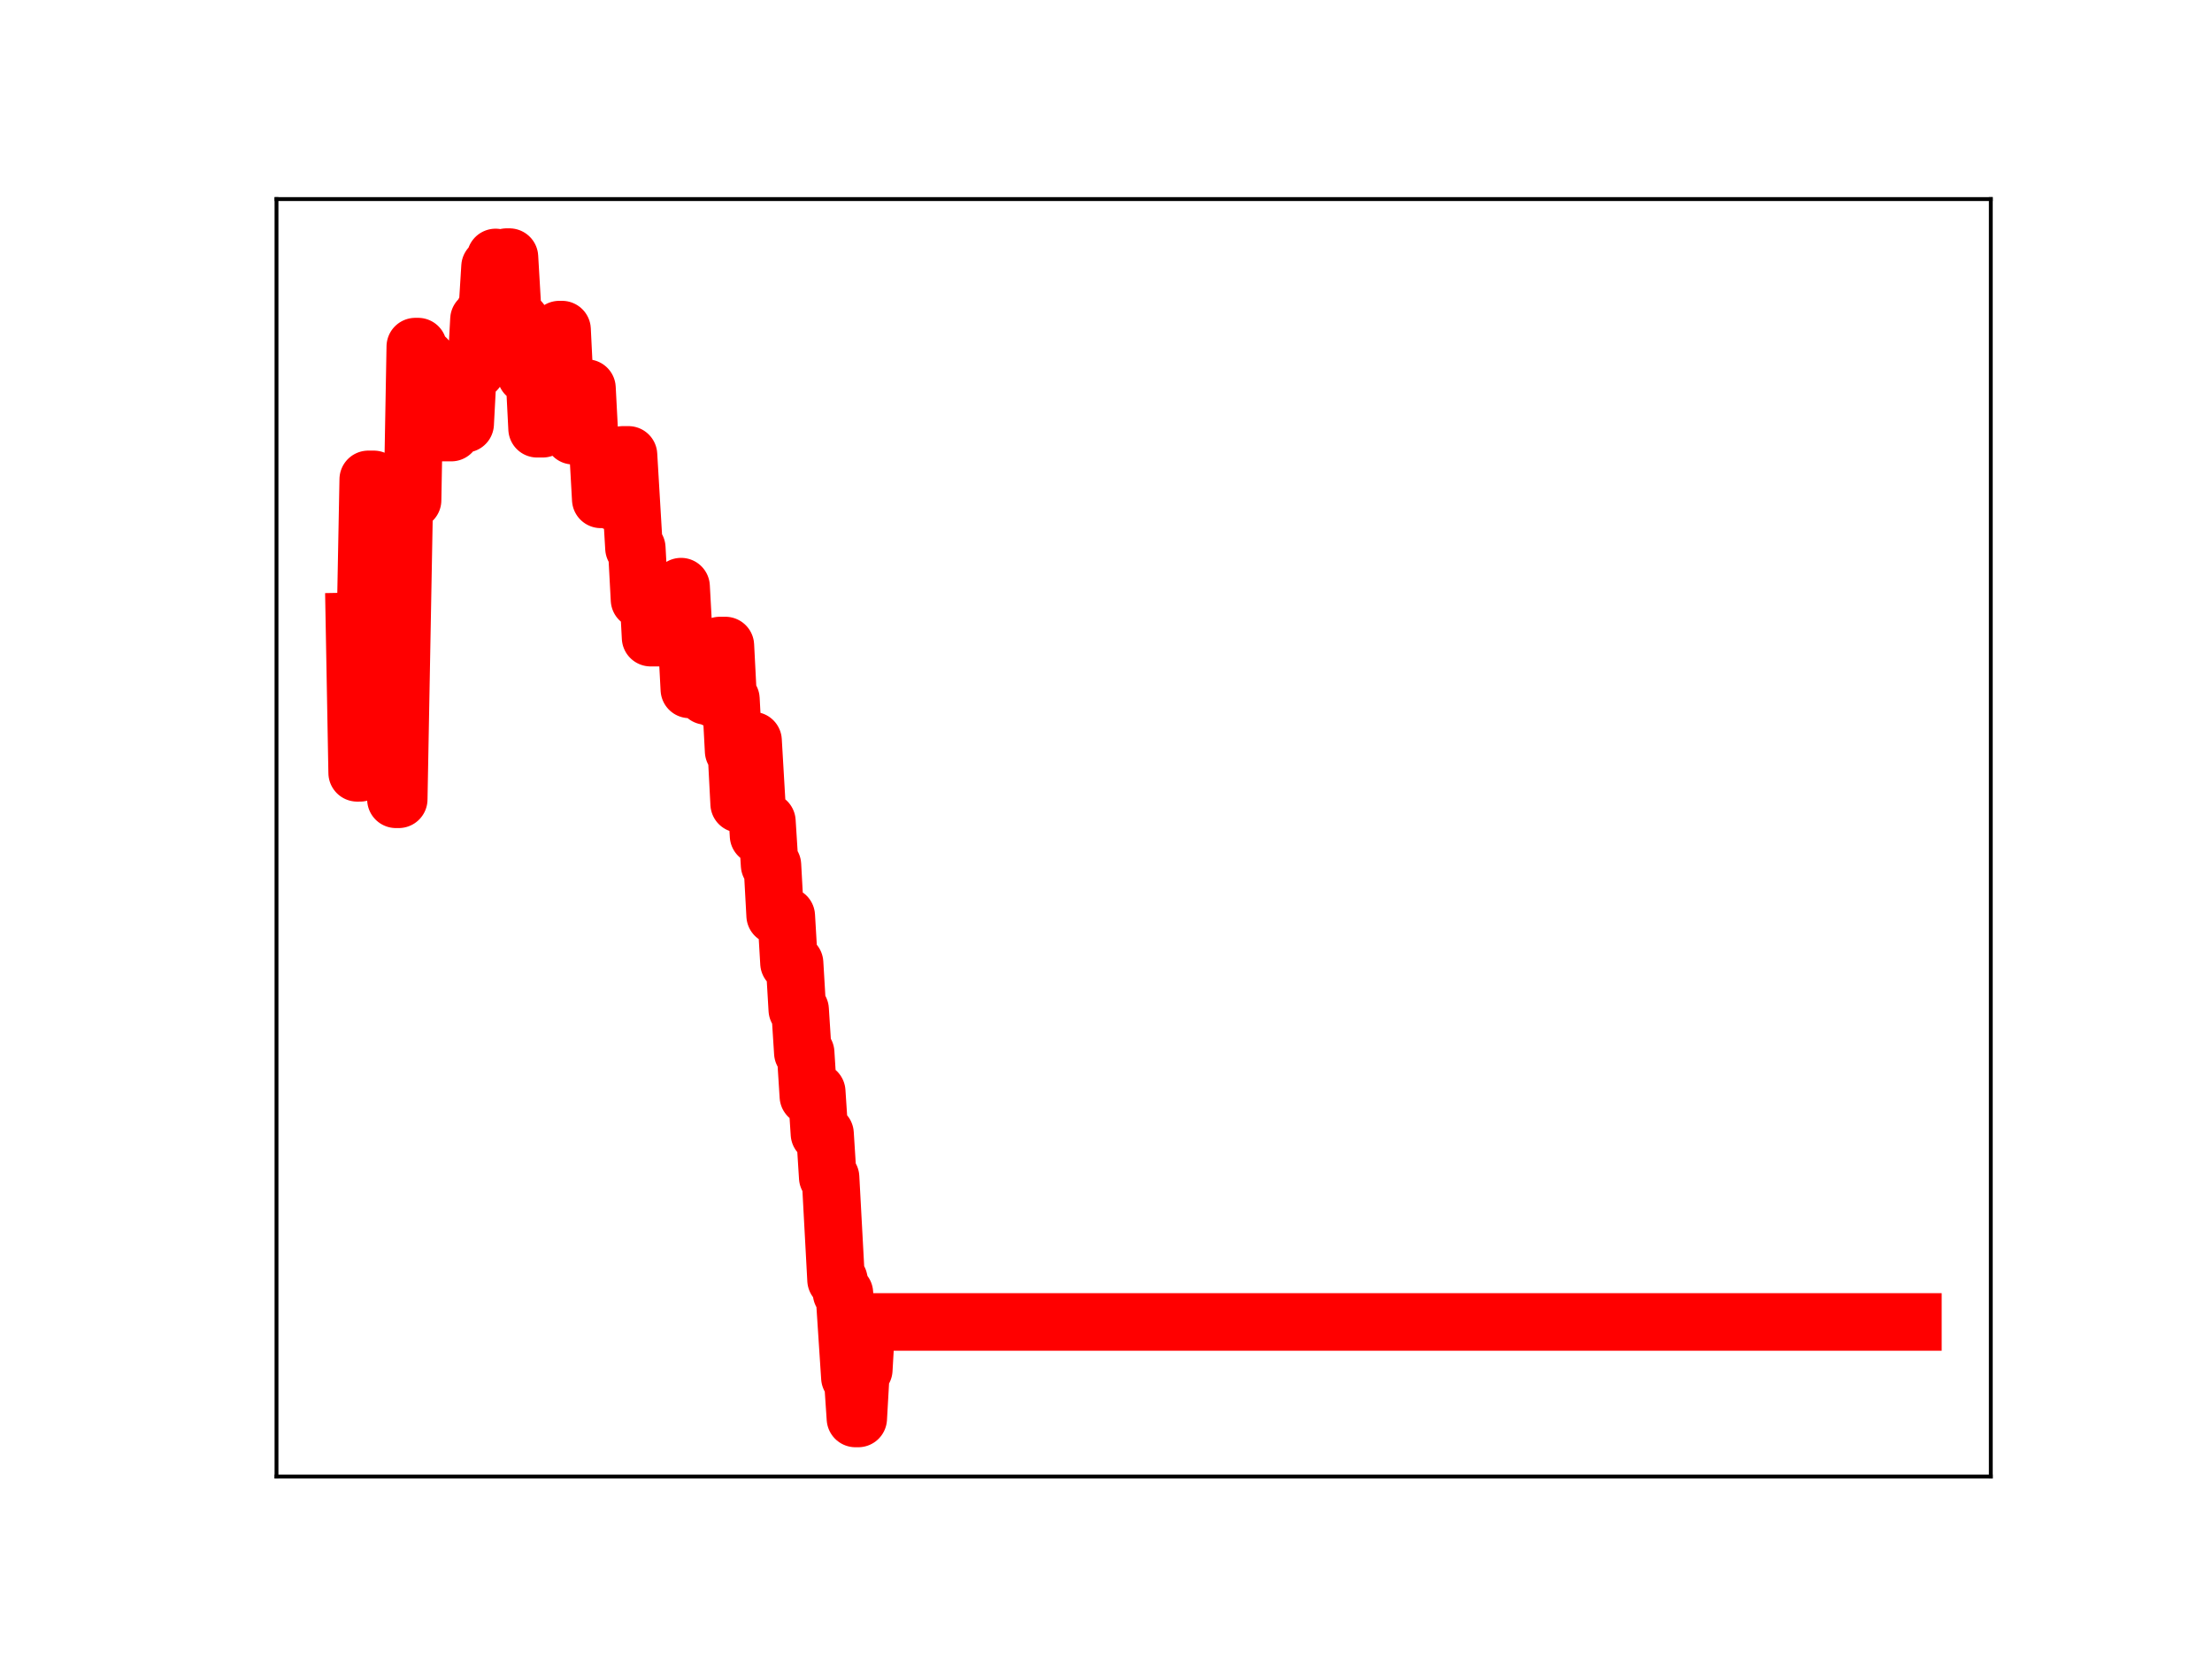 <?xml version="1.0" encoding="utf-8" standalone="no"?>
<!DOCTYPE svg PUBLIC "-//W3C//DTD SVG 1.1//EN"
  "http://www.w3.org/Graphics/SVG/1.1/DTD/svg11.dtd">
<!-- Created with matplotlib (https://matplotlib.org/) -->
<svg height="345.6pt" version="1.1" viewBox="0 0 460.8 345.6" width="460.8pt" xmlns="http://www.w3.org/2000/svg" xmlns:xlink="http://www.w3.org/1999/xlink">
 <defs>
  <style type="text/css">
*{stroke-linecap:butt;stroke-linejoin:round;}
  </style>
 </defs>
 <g id="figure_1">
  <g id="patch_1">
   <path d="M 0 345.6 
L 460.8 345.6 
L 460.8 0 
L 0 0 
z
" style="fill:#ffffff;"/>
  </g>
  <g id="axes_1">
   <g id="patch_2">
    <path d="M 57.6 307.584 
L 414.72 307.584 
L 414.72 41.472 
L 57.6 41.472 
z
" style="fill:#ffffff;"/>
   </g>
   <g id="line2d_1">
    <path clip-path="url(#pca33922942)" d="M 73.833 129.444 
L 74.409 160.991 
L 74.986 160.991 
L 75.563 130.096 
L 76.139 130.096 
L 76.716 99.868 
L 77.869 99.868 
L 78.446 130.761 
L 79.023 130.761 
L 79.599 101.1 
L 80.753 101.1 
L 81.329 134.448 
L 81.906 134.448 
L 82.482 166.502 
L 83.059 166.502 
L 84.212 104.191 
L 85.942 104.191 
L 86.519 72.21 
L 87.096 72.21 
L 87.672 74.672 
L 88.826 74.672 
L 89.402 77.195 
L 89.979 77.195 
L 90.556 88.171 
L 91.132 88.171 
L 91.709 78.403 
L 92.286 90.108 
L 94.016 90.108 
L 94.592 87.949 
L 95.169 87.949 
L 95.745 88.281 
L 96.899 88.281 
L 97.475 77.374 
L 98.629 77.374 
L 99.205 77.16 
L 99.782 66.543 
L 100.359 66.543 
L 100.935 64.864 
L 101.512 64.864 
L 102.089 55.567 
L 102.665 55.567 
L 103.242 53.638 
L 103.819 55.352 
L 104.972 55.352 
L 105.549 53.568 
L 106.125 53.568 
L 106.702 63.462 
L 107.278 66.901 
L 108.432 66.901 
L 109.008 76.504 
L 109.585 78.056 
L 111.315 78.056 
L 111.892 89.312 
L 113.045 89.312 
L 113.622 88.848 
L 114.198 88.848 
L 114.775 79.07 
L 115.928 79.106 
L 116.505 68.668 
L 117.082 68.668 
L 117.658 80.366 
L 118.812 80.366 
L 119.388 90.761 
L 119.965 80.859 
L 122.271 80.859 
L 122.848 91.883 
L 123.425 91.883 
L 124.001 93.721 
L 124.578 93.721 
L 125.155 104.02 
L 126.308 104.02 
L 126.885 94.704 
L 127.461 94.704 
L 128.038 104.603 
L 129.191 104.603 
L 129.768 94.767 
L 130.921 94.767 
L 132.074 114.175 
L 132.651 114.175 
L 133.228 124.921 
L 133.804 124.921 
L 134.381 122.081 
L 134.958 122.081 
L 135.534 132.829 
L 141.301 132.829 
L 141.878 122.212 
L 142.454 132.717 
L 143.031 132.717 
L 143.608 143.607 
L 145.337 143.607 
L 145.914 143.223 
L 146.491 143.223 
L 147.067 144.975 
L 147.644 144.975 
L 148.221 135.985 
L 148.797 145.558 
L 149.374 145.558 
L 149.951 134.48 
L 151.104 134.48 
L 151.681 145.641 
L 152.257 145.641 
L 152.834 156.46 
L 153.411 156.46 
L 153.987 167.449 
L 154.564 167.449 
L 155.141 165.199 
L 155.717 165.199 
L 156.294 154.293 
L 156.87 154.293 
L 158.024 174.062 
L 159.177 174.062 
L 159.754 171.13 
L 160.33 180.21 
L 160.907 180.21 
L 161.484 190.706 
L 162.637 190.706 
L 163.214 190.832 
L 163.79 190.832 
L 164.367 200.622 
L 165.52 200.622 
L 166.097 210.337 
L 166.674 210.337 
L 167.25 219.299 
L 167.827 219.299 
L 168.404 228.364 
L 168.98 227.421 
L 170.133 227.421 
L 170.71 236.179 
L 171.863 236.179 
L 172.44 245.268 
L 173.017 245.268 
L 174.17 266.623 
L 174.747 266.623 
L 175.323 269.387 
L 175.9 269.387 
L 177.053 286.968 
L 177.63 286.968 
L 178.207 295.488 
L 178.783 295.488 
L 179.36 285.335 
L 179.937 285.335 
L 180.513 275.388 
L 398.487 275.388 
L 398.487 275.388 
" style="fill:none;stroke:#ff0000;stroke-linecap:square;stroke-width:12;"/>
    <defs>
     <path d="M 0 3 
C 0.796 3 1.559 2.684 2.121 2.121 
C 2.684 1.559 3 0.796 3 0 
C 3 -0.796 2.684 -1.559 2.121 -2.121 
C 1.559 -2.684 0.796 -3 0 -3 
C -0.796 -3 -1.559 -2.684 -2.121 -2.121 
C -2.684 -1.559 -3 -0.796 -3 0 
C -3 0.796 -2.684 1.559 -2.121 2.121 
C -1.559 2.684 -0.796 3 0 3 
z
" id="mb15d6c246b" style="stroke:#ff0000;"/>
    </defs>
    <g clip-path="url(#pca33922942)">
     <use style="fill:#ff0000;stroke:#ff0000;" x="73.833" xlink:href="#mb15d6c246b" y="129.444"/>
     <use style="fill:#ff0000;stroke:#ff0000;" x="74.409" xlink:href="#mb15d6c246b" y="160.991"/>
     <use style="fill:#ff0000;stroke:#ff0000;" x="74.986" xlink:href="#mb15d6c246b" y="160.991"/>
     <use style="fill:#ff0000;stroke:#ff0000;" x="75.563" xlink:href="#mb15d6c246b" y="130.096"/>
     <use style="fill:#ff0000;stroke:#ff0000;" x="76.139" xlink:href="#mb15d6c246b" y="130.096"/>
     <use style="fill:#ff0000;stroke:#ff0000;" x="76.716" xlink:href="#mb15d6c246b" y="99.868"/>
     <use style="fill:#ff0000;stroke:#ff0000;" x="77.293" xlink:href="#mb15d6c246b" y="99.868"/>
     <use style="fill:#ff0000;stroke:#ff0000;" x="77.869" xlink:href="#mb15d6c246b" y="99.868"/>
     <use style="fill:#ff0000;stroke:#ff0000;" x="78.446" xlink:href="#mb15d6c246b" y="130.761"/>
     <use style="fill:#ff0000;stroke:#ff0000;" x="79.023" xlink:href="#mb15d6c246b" y="130.761"/>
     <use style="fill:#ff0000;stroke:#ff0000;" x="79.599" xlink:href="#mb15d6c246b" y="101.1"/>
     <use style="fill:#ff0000;stroke:#ff0000;" x="80.176" xlink:href="#mb15d6c246b" y="101.1"/>
     <use style="fill:#ff0000;stroke:#ff0000;" x="80.753" xlink:href="#mb15d6c246b" y="101.1"/>
     <use style="fill:#ff0000;stroke:#ff0000;" x="81.329" xlink:href="#mb15d6c246b" y="134.448"/>
     <use style="fill:#ff0000;stroke:#ff0000;" x="81.906" xlink:href="#mb15d6c246b" y="134.448"/>
     <use style="fill:#ff0000;stroke:#ff0000;" x="82.482" xlink:href="#mb15d6c246b" y="166.502"/>
     <use style="fill:#ff0000;stroke:#ff0000;" x="83.059" xlink:href="#mb15d6c246b" y="166.502"/>
     <use style="fill:#ff0000;stroke:#ff0000;" x="83.636" xlink:href="#mb15d6c246b" y="136.295"/>
     <use style="fill:#ff0000;stroke:#ff0000;" x="84.212" xlink:href="#mb15d6c246b" y="104.191"/>
     <use style="fill:#ff0000;stroke:#ff0000;" x="84.789" xlink:href="#mb15d6c246b" y="104.191"/>
     <use style="fill:#ff0000;stroke:#ff0000;" x="85.366" xlink:href="#mb15d6c246b" y="104.191"/>
     <use style="fill:#ff0000;stroke:#ff0000;" x="85.942" xlink:href="#mb15d6c246b" y="104.191"/>
     <use style="fill:#ff0000;stroke:#ff0000;" x="86.519" xlink:href="#mb15d6c246b" y="72.21"/>
     <use style="fill:#ff0000;stroke:#ff0000;" x="87.096" xlink:href="#mb15d6c246b" y="72.21"/>
     <use style="fill:#ff0000;stroke:#ff0000;" x="87.672" xlink:href="#mb15d6c246b" y="74.672"/>
     <use style="fill:#ff0000;stroke:#ff0000;" x="88.249" xlink:href="#mb15d6c246b" y="74.672"/>
     <use style="fill:#ff0000;stroke:#ff0000;" x="88.826" xlink:href="#mb15d6c246b" y="74.672"/>
     <use style="fill:#ff0000;stroke:#ff0000;" x="89.402" xlink:href="#mb15d6c246b" y="77.195"/>
     <use style="fill:#ff0000;stroke:#ff0000;" x="89.979" xlink:href="#mb15d6c246b" y="77.195"/>
     <use style="fill:#ff0000;stroke:#ff0000;" x="90.556" xlink:href="#mb15d6c246b" y="88.171"/>
     <use style="fill:#ff0000;stroke:#ff0000;" x="91.132" xlink:href="#mb15d6c246b" y="88.171"/>
     <use style="fill:#ff0000;stroke:#ff0000;" x="91.709" xlink:href="#mb15d6c246b" y="78.403"/>
     <use style="fill:#ff0000;stroke:#ff0000;" x="92.286" xlink:href="#mb15d6c246b" y="90.108"/>
     <use style="fill:#ff0000;stroke:#ff0000;" x="92.862" xlink:href="#mb15d6c246b" y="90.108"/>
     <use style="fill:#ff0000;stroke:#ff0000;" x="93.439" xlink:href="#mb15d6c246b" y="90.108"/>
     <use style="fill:#ff0000;stroke:#ff0000;" x="94.016" xlink:href="#mb15d6c246b" y="90.108"/>
     <use style="fill:#ff0000;stroke:#ff0000;" x="94.592" xlink:href="#mb15d6c246b" y="87.949"/>
     <use style="fill:#ff0000;stroke:#ff0000;" x="95.169" xlink:href="#mb15d6c246b" y="87.949"/>
     <use style="fill:#ff0000;stroke:#ff0000;" x="95.745" xlink:href="#mb15d6c246b" y="88.281"/>
     <use style="fill:#ff0000;stroke:#ff0000;" x="96.322" xlink:href="#mb15d6c246b" y="88.281"/>
     <use style="fill:#ff0000;stroke:#ff0000;" x="96.899" xlink:href="#mb15d6c246b" y="88.281"/>
     <use style="fill:#ff0000;stroke:#ff0000;" x="97.475" xlink:href="#mb15d6c246b" y="77.374"/>
     <use style="fill:#ff0000;stroke:#ff0000;" x="98.052" xlink:href="#mb15d6c246b" y="77.374"/>
     <use style="fill:#ff0000;stroke:#ff0000;" x="98.629" xlink:href="#mb15d6c246b" y="77.374"/>
     <use style="fill:#ff0000;stroke:#ff0000;" x="99.205" xlink:href="#mb15d6c246b" y="77.16"/>
     <use style="fill:#ff0000;stroke:#ff0000;" x="99.782" xlink:href="#mb15d6c246b" y="66.543"/>
     <use style="fill:#ff0000;stroke:#ff0000;" x="100.359" xlink:href="#mb15d6c246b" y="66.543"/>
     <use style="fill:#ff0000;stroke:#ff0000;" x="100.935" xlink:href="#mb15d6c246b" y="64.864"/>
     <use style="fill:#ff0000;stroke:#ff0000;" x="101.512" xlink:href="#mb15d6c246b" y="64.864"/>
     <use style="fill:#ff0000;stroke:#ff0000;" x="102.089" xlink:href="#mb15d6c246b" y="55.567"/>
     <use style="fill:#ff0000;stroke:#ff0000;" x="102.665" xlink:href="#mb15d6c246b" y="55.567"/>
     <use style="fill:#ff0000;stroke:#ff0000;" x="103.242" xlink:href="#mb15d6c246b" y="53.638"/>
     <use style="fill:#ff0000;stroke:#ff0000;" x="103.819" xlink:href="#mb15d6c246b" y="55.352"/>
     <use style="fill:#ff0000;stroke:#ff0000;" x="104.395" xlink:href="#mb15d6c246b" y="55.352"/>
     <use style="fill:#ff0000;stroke:#ff0000;" x="104.972" xlink:href="#mb15d6c246b" y="55.352"/>
     <use style="fill:#ff0000;stroke:#ff0000;" x="105.549" xlink:href="#mb15d6c246b" y="53.568"/>
     <use style="fill:#ff0000;stroke:#ff0000;" x="106.125" xlink:href="#mb15d6c246b" y="53.568"/>
     <use style="fill:#ff0000;stroke:#ff0000;" x="106.702" xlink:href="#mb15d6c246b" y="63.462"/>
     <use style="fill:#ff0000;stroke:#ff0000;" x="107.278" xlink:href="#mb15d6c246b" y="66.901"/>
     <use style="fill:#ff0000;stroke:#ff0000;" x="107.855" xlink:href="#mb15d6c246b" y="66.901"/>
     <use style="fill:#ff0000;stroke:#ff0000;" x="108.432" xlink:href="#mb15d6c246b" y="66.901"/>
     <use style="fill:#ff0000;stroke:#ff0000;" x="109.008" xlink:href="#mb15d6c246b" y="76.504"/>
     <use style="fill:#ff0000;stroke:#ff0000;" x="109.585" xlink:href="#mb15d6c246b" y="78.056"/>
     <use style="fill:#ff0000;stroke:#ff0000;" x="110.162" xlink:href="#mb15d6c246b" y="78.056"/>
     <use style="fill:#ff0000;stroke:#ff0000;" x="110.738" xlink:href="#mb15d6c246b" y="78.056"/>
     <use style="fill:#ff0000;stroke:#ff0000;" x="111.315" xlink:href="#mb15d6c246b" y="78.056"/>
     <use style="fill:#ff0000;stroke:#ff0000;" x="111.892" xlink:href="#mb15d6c246b" y="89.312"/>
     <use style="fill:#ff0000;stroke:#ff0000;" x="112.468" xlink:href="#mb15d6c246b" y="89.312"/>
     <use style="fill:#ff0000;stroke:#ff0000;" x="113.045" xlink:href="#mb15d6c246b" y="89.312"/>
     <use style="fill:#ff0000;stroke:#ff0000;" x="113.622" xlink:href="#mb15d6c246b" y="88.848"/>
     <use style="fill:#ff0000;stroke:#ff0000;" x="114.198" xlink:href="#mb15d6c246b" y="88.848"/>
     <use style="fill:#ff0000;stroke:#ff0000;" x="114.775" xlink:href="#mb15d6c246b" y="79.07"/>
     <use style="fill:#ff0000;stroke:#ff0000;" x="115.352" xlink:href="#mb15d6c246b" y="79.07"/>
     <use style="fill:#ff0000;stroke:#ff0000;" x="115.928" xlink:href="#mb15d6c246b" y="79.106"/>
     <use style="fill:#ff0000;stroke:#ff0000;" x="116.505" xlink:href="#mb15d6c246b" y="68.668"/>
     <use style="fill:#ff0000;stroke:#ff0000;" x="117.082" xlink:href="#mb15d6c246b" y="68.668"/>
     <use style="fill:#ff0000;stroke:#ff0000;" x="117.658" xlink:href="#mb15d6c246b" y="80.366"/>
     <use style="fill:#ff0000;stroke:#ff0000;" x="118.235" xlink:href="#mb15d6c246b" y="80.366"/>
     <use style="fill:#ff0000;stroke:#ff0000;" x="118.812" xlink:href="#mb15d6c246b" y="80.366"/>
     <use style="fill:#ff0000;stroke:#ff0000;" x="119.388" xlink:href="#mb15d6c246b" y="90.761"/>
     <use style="fill:#ff0000;stroke:#ff0000;" x="119.965" xlink:href="#mb15d6c246b" y="80.859"/>
     <use style="fill:#ff0000;stroke:#ff0000;" x="120.541" xlink:href="#mb15d6c246b" y="80.859"/>
     <use style="fill:#ff0000;stroke:#ff0000;" x="121.118" xlink:href="#mb15d6c246b" y="80.859"/>
     <use style="fill:#ff0000;stroke:#ff0000;" x="121.695" xlink:href="#mb15d6c246b" y="80.859"/>
     <use style="fill:#ff0000;stroke:#ff0000;" x="122.271" xlink:href="#mb15d6c246b" y="80.859"/>
     <use style="fill:#ff0000;stroke:#ff0000;" x="122.848" xlink:href="#mb15d6c246b" y="91.883"/>
     <use style="fill:#ff0000;stroke:#ff0000;" x="123.425" xlink:href="#mb15d6c246b" y="91.883"/>
     <use style="fill:#ff0000;stroke:#ff0000;" x="124.001" xlink:href="#mb15d6c246b" y="93.721"/>
     <use style="fill:#ff0000;stroke:#ff0000;" x="124.578" xlink:href="#mb15d6c246b" y="93.721"/>
     <use style="fill:#ff0000;stroke:#ff0000;" x="125.155" xlink:href="#mb15d6c246b" y="104.02"/>
     <use style="fill:#ff0000;stroke:#ff0000;" x="125.731" xlink:href="#mb15d6c246b" y="104.02"/>
     <use style="fill:#ff0000;stroke:#ff0000;" x="126.308" xlink:href="#mb15d6c246b" y="104.02"/>
     <use style="fill:#ff0000;stroke:#ff0000;" x="126.885" xlink:href="#mb15d6c246b" y="94.704"/>
     <use style="fill:#ff0000;stroke:#ff0000;" x="127.461" xlink:href="#mb15d6c246b" y="94.704"/>
     <use style="fill:#ff0000;stroke:#ff0000;" x="128.038" xlink:href="#mb15d6c246b" y="104.603"/>
     <use style="fill:#ff0000;stroke:#ff0000;" x="128.615" xlink:href="#mb15d6c246b" y="104.603"/>
     <use style="fill:#ff0000;stroke:#ff0000;" x="129.191" xlink:href="#mb15d6c246b" y="104.603"/>
     <use style="fill:#ff0000;stroke:#ff0000;" x="129.768" xlink:href="#mb15d6c246b" y="94.767"/>
     <use style="fill:#ff0000;stroke:#ff0000;" x="130.345" xlink:href="#mb15d6c246b" y="94.767"/>
     <use style="fill:#ff0000;stroke:#ff0000;" x="130.921" xlink:href="#mb15d6c246b" y="94.767"/>
     <use style="fill:#ff0000;stroke:#ff0000;" x="131.498" xlink:href="#mb15d6c246b" y="105.313"/>
     <use style="fill:#ff0000;stroke:#ff0000;" x="132.074" xlink:href="#mb15d6c246b" y="114.175"/>
     <use style="fill:#ff0000;stroke:#ff0000;" x="132.651" xlink:href="#mb15d6c246b" y="114.175"/>
     <use style="fill:#ff0000;stroke:#ff0000;" x="133.228" xlink:href="#mb15d6c246b" y="124.921"/>
     <use style="fill:#ff0000;stroke:#ff0000;" x="133.804" xlink:href="#mb15d6c246b" y="124.921"/>
     <use style="fill:#ff0000;stroke:#ff0000;" x="134.381" xlink:href="#mb15d6c246b" y="122.081"/>
     <use style="fill:#ff0000;stroke:#ff0000;" x="134.958" xlink:href="#mb15d6c246b" y="122.081"/>
     <use style="fill:#ff0000;stroke:#ff0000;" x="135.534" xlink:href="#mb15d6c246b" y="132.829"/>
     <use style="fill:#ff0000;stroke:#ff0000;" x="136.111" xlink:href="#mb15d6c246b" y="132.829"/>
     <use style="fill:#ff0000;stroke:#ff0000;" x="136.688" xlink:href="#mb15d6c246b" y="132.829"/>
     <use style="fill:#ff0000;stroke:#ff0000;" x="137.264" xlink:href="#mb15d6c246b" y="132.829"/>
     <use style="fill:#ff0000;stroke:#ff0000;" x="137.841" xlink:href="#mb15d6c246b" y="132.829"/>
     <use style="fill:#ff0000;stroke:#ff0000;" x="138.418" xlink:href="#mb15d6c246b" y="132.829"/>
     <use style="fill:#ff0000;stroke:#ff0000;" x="138.994" xlink:href="#mb15d6c246b" y="132.829"/>
     <use style="fill:#ff0000;stroke:#ff0000;" x="139.571" xlink:href="#mb15d6c246b" y="132.829"/>
     <use style="fill:#ff0000;stroke:#ff0000;" x="140.148" xlink:href="#mb15d6c246b" y="132.829"/>
     <use style="fill:#ff0000;stroke:#ff0000;" x="140.724" xlink:href="#mb15d6c246b" y="132.829"/>
     <use style="fill:#ff0000;stroke:#ff0000;" x="141.301" xlink:href="#mb15d6c246b" y="132.829"/>
     <use style="fill:#ff0000;stroke:#ff0000;" x="141.878" xlink:href="#mb15d6c246b" y="122.212"/>
     <use style="fill:#ff0000;stroke:#ff0000;" x="142.454" xlink:href="#mb15d6c246b" y="132.717"/>
     <use style="fill:#ff0000;stroke:#ff0000;" x="143.031" xlink:href="#mb15d6c246b" y="132.717"/>
     <use style="fill:#ff0000;stroke:#ff0000;" x="143.608" xlink:href="#mb15d6c246b" y="143.607"/>
     <use style="fill:#ff0000;stroke:#ff0000;" x="144.184" xlink:href="#mb15d6c246b" y="143.607"/>
     <use style="fill:#ff0000;stroke:#ff0000;" x="144.761" xlink:href="#mb15d6c246b" y="143.607"/>
     <use style="fill:#ff0000;stroke:#ff0000;" x="145.337" xlink:href="#mb15d6c246b" y="143.607"/>
     <use style="fill:#ff0000;stroke:#ff0000;" x="145.914" xlink:href="#mb15d6c246b" y="143.223"/>
     <use style="fill:#ff0000;stroke:#ff0000;" x="146.491" xlink:href="#mb15d6c246b" y="143.223"/>
     <use style="fill:#ff0000;stroke:#ff0000;" x="147.067" xlink:href="#mb15d6c246b" y="144.975"/>
     <use style="fill:#ff0000;stroke:#ff0000;" x="147.644" xlink:href="#mb15d6c246b" y="144.975"/>
     <use style="fill:#ff0000;stroke:#ff0000;" x="148.221" xlink:href="#mb15d6c246b" y="135.985"/>
     <use style="fill:#ff0000;stroke:#ff0000;" x="148.797" xlink:href="#mb15d6c246b" y="145.558"/>
     <use style="fill:#ff0000;stroke:#ff0000;" x="149.374" xlink:href="#mb15d6c246b" y="145.558"/>
     <use style="fill:#ff0000;stroke:#ff0000;" x="149.951" xlink:href="#mb15d6c246b" y="134.48"/>
     <use style="fill:#ff0000;stroke:#ff0000;" x="150.527" xlink:href="#mb15d6c246b" y="134.48"/>
     <use style="fill:#ff0000;stroke:#ff0000;" x="151.104" xlink:href="#mb15d6c246b" y="134.48"/>
     <use style="fill:#ff0000;stroke:#ff0000;" x="151.681" xlink:href="#mb15d6c246b" y="145.641"/>
     <use style="fill:#ff0000;stroke:#ff0000;" x="152.257" xlink:href="#mb15d6c246b" y="145.641"/>
     <use style="fill:#ff0000;stroke:#ff0000;" x="152.834" xlink:href="#mb15d6c246b" y="156.46"/>
     <use style="fill:#ff0000;stroke:#ff0000;" x="153.411" xlink:href="#mb15d6c246b" y="156.46"/>
     <use style="fill:#ff0000;stroke:#ff0000;" x="153.987" xlink:href="#mb15d6c246b" y="167.449"/>
     <use style="fill:#ff0000;stroke:#ff0000;" x="154.564" xlink:href="#mb15d6c246b" y="167.449"/>
     <use style="fill:#ff0000;stroke:#ff0000;" x="155.141" xlink:href="#mb15d6c246b" y="165.199"/>
     <use style="fill:#ff0000;stroke:#ff0000;" x="155.717" xlink:href="#mb15d6c246b" y="165.199"/>
     <use style="fill:#ff0000;stroke:#ff0000;" x="156.294" xlink:href="#mb15d6c246b" y="154.293"/>
     <use style="fill:#ff0000;stroke:#ff0000;" x="156.87" xlink:href="#mb15d6c246b" y="154.293"/>
     <use style="fill:#ff0000;stroke:#ff0000;" x="157.447" xlink:href="#mb15d6c246b" y="163.544"/>
     <use style="fill:#ff0000;stroke:#ff0000;" x="158.024" xlink:href="#mb15d6c246b" y="174.062"/>
     <use style="fill:#ff0000;stroke:#ff0000;" x="158.6" xlink:href="#mb15d6c246b" y="174.062"/>
     <use style="fill:#ff0000;stroke:#ff0000;" x="159.177" xlink:href="#mb15d6c246b" y="174.062"/>
     <use style="fill:#ff0000;stroke:#ff0000;" x="159.754" xlink:href="#mb15d6c246b" y="171.13"/>
     <use style="fill:#ff0000;stroke:#ff0000;" x="160.33" xlink:href="#mb15d6c246b" y="180.21"/>
     <use style="fill:#ff0000;stroke:#ff0000;" x="160.907" xlink:href="#mb15d6c246b" y="180.21"/>
     <use style="fill:#ff0000;stroke:#ff0000;" x="161.484" xlink:href="#mb15d6c246b" y="190.706"/>
     <use style="fill:#ff0000;stroke:#ff0000;" x="162.06" xlink:href="#mb15d6c246b" y="190.706"/>
     <use style="fill:#ff0000;stroke:#ff0000;" x="162.637" xlink:href="#mb15d6c246b" y="190.706"/>
     <use style="fill:#ff0000;stroke:#ff0000;" x="163.214" xlink:href="#mb15d6c246b" y="190.832"/>
     <use style="fill:#ff0000;stroke:#ff0000;" x="163.79" xlink:href="#mb15d6c246b" y="190.832"/>
     <use style="fill:#ff0000;stroke:#ff0000;" x="164.367" xlink:href="#mb15d6c246b" y="200.622"/>
     <use style="fill:#ff0000;stroke:#ff0000;" x="164.944" xlink:href="#mb15d6c246b" y="200.622"/>
     <use style="fill:#ff0000;stroke:#ff0000;" x="165.52" xlink:href="#mb15d6c246b" y="200.622"/>
     <use style="fill:#ff0000;stroke:#ff0000;" x="166.097" xlink:href="#mb15d6c246b" y="210.337"/>
     <use style="fill:#ff0000;stroke:#ff0000;" x="166.674" xlink:href="#mb15d6c246b" y="210.337"/>
     <use style="fill:#ff0000;stroke:#ff0000;" x="167.25" xlink:href="#mb15d6c246b" y="219.299"/>
     <use style="fill:#ff0000;stroke:#ff0000;" x="167.827" xlink:href="#mb15d6c246b" y="219.299"/>
     <use style="fill:#ff0000;stroke:#ff0000;" x="168.404" xlink:href="#mb15d6c246b" y="228.364"/>
     <use style="fill:#ff0000;stroke:#ff0000;" x="168.98" xlink:href="#mb15d6c246b" y="227.421"/>
     <use style="fill:#ff0000;stroke:#ff0000;" x="169.557" xlink:href="#mb15d6c246b" y="227.421"/>
     <use style="fill:#ff0000;stroke:#ff0000;" x="170.133" xlink:href="#mb15d6c246b" y="227.421"/>
     <use style="fill:#ff0000;stroke:#ff0000;" x="170.71" xlink:href="#mb15d6c246b" y="236.179"/>
     <use style="fill:#ff0000;stroke:#ff0000;" x="171.287" xlink:href="#mb15d6c246b" y="236.179"/>
     <use style="fill:#ff0000;stroke:#ff0000;" x="171.863" xlink:href="#mb15d6c246b" y="236.179"/>
     <use style="fill:#ff0000;stroke:#ff0000;" x="172.44" xlink:href="#mb15d6c246b" y="245.268"/>
     <use style="fill:#ff0000;stroke:#ff0000;" x="173.017" xlink:href="#mb15d6c246b" y="245.268"/>
     <use style="fill:#ff0000;stroke:#ff0000;" x="173.593" xlink:href="#mb15d6c246b" y="255.779"/>
     <use style="fill:#ff0000;stroke:#ff0000;" x="174.17" xlink:href="#mb15d6c246b" y="266.623"/>
     <use style="fill:#ff0000;stroke:#ff0000;" x="174.747" xlink:href="#mb15d6c246b" y="266.623"/>
     <use style="fill:#ff0000;stroke:#ff0000;" x="175.323" xlink:href="#mb15d6c246b" y="269.387"/>
     <use style="fill:#ff0000;stroke:#ff0000;" x="175.9" xlink:href="#mb15d6c246b" y="269.387"/>
     <use style="fill:#ff0000;stroke:#ff0000;" x="176.477" xlink:href="#mb15d6c246b" y="278.121"/>
     <use style="fill:#ff0000;stroke:#ff0000;" x="177.053" xlink:href="#mb15d6c246b" y="286.968"/>
     <use style="fill:#ff0000;stroke:#ff0000;" x="177.63" xlink:href="#mb15d6c246b" y="286.968"/>
     <use style="fill:#ff0000;stroke:#ff0000;" x="178.207" xlink:href="#mb15d6c246b" y="295.488"/>
     <use style="fill:#ff0000;stroke:#ff0000;" x="178.783" xlink:href="#mb15d6c246b" y="295.488"/>
     <use style="fill:#ff0000;stroke:#ff0000;" x="179.36" xlink:href="#mb15d6c246b" y="285.335"/>
     <use style="fill:#ff0000;stroke:#ff0000;" x="179.937" xlink:href="#mb15d6c246b" y="285.335"/>
     <use style="fill:#ff0000;stroke:#ff0000;" x="180.513" xlink:href="#mb15d6c246b" y="275.388"/>
     <use style="fill:#ff0000;stroke:#ff0000;" x="181.09" xlink:href="#mb15d6c246b" y="275.388"/>
     <use style="fill:#ff0000;stroke:#ff0000;" x="181.666" xlink:href="#mb15d6c246b" y="275.388"/>
     <use style="fill:#ff0000;stroke:#ff0000;" x="182.243" xlink:href="#mb15d6c246b" y="275.388"/>
     <use style="fill:#ff0000;stroke:#ff0000;" x="182.82" xlink:href="#mb15d6c246b" y="275.388"/>
     <use style="fill:#ff0000;stroke:#ff0000;" x="183.396" xlink:href="#mb15d6c246b" y="275.388"/>
     <use style="fill:#ff0000;stroke:#ff0000;" x="183.973" xlink:href="#mb15d6c246b" y="275.388"/>
     <use style="fill:#ff0000;stroke:#ff0000;" x="184.55" xlink:href="#mb15d6c246b" y="275.388"/>
     <use style="fill:#ff0000;stroke:#ff0000;" x="185.126" xlink:href="#mb15d6c246b" y="275.388"/>
     <use style="fill:#ff0000;stroke:#ff0000;" x="185.703" xlink:href="#mb15d6c246b" y="275.388"/>
     <use style="fill:#ff0000;stroke:#ff0000;" x="186.28" xlink:href="#mb15d6c246b" y="275.388"/>
     <use style="fill:#ff0000;stroke:#ff0000;" x="186.856" xlink:href="#mb15d6c246b" y="275.388"/>
     <use style="fill:#ff0000;stroke:#ff0000;" x="187.433" xlink:href="#mb15d6c246b" y="275.388"/>
     <use style="fill:#ff0000;stroke:#ff0000;" x="188.01" xlink:href="#mb15d6c246b" y="275.388"/>
     <use style="fill:#ff0000;stroke:#ff0000;" x="188.586" xlink:href="#mb15d6c246b" y="275.388"/>
     <use style="fill:#ff0000;stroke:#ff0000;" x="189.163" xlink:href="#mb15d6c246b" y="275.388"/>
     <use style="fill:#ff0000;stroke:#ff0000;" x="189.74" xlink:href="#mb15d6c246b" y="275.388"/>
     <use style="fill:#ff0000;stroke:#ff0000;" x="190.316" xlink:href="#mb15d6c246b" y="275.388"/>
     <use style="fill:#ff0000;stroke:#ff0000;" x="190.893" xlink:href="#mb15d6c246b" y="275.388"/>
     <use style="fill:#ff0000;stroke:#ff0000;" x="191.47" xlink:href="#mb15d6c246b" y="275.388"/>
     <use style="fill:#ff0000;stroke:#ff0000;" x="192.046" xlink:href="#mb15d6c246b" y="275.388"/>
     <use style="fill:#ff0000;stroke:#ff0000;" x="192.623" xlink:href="#mb15d6c246b" y="275.388"/>
     <use style="fill:#ff0000;stroke:#ff0000;" x="193.199" xlink:href="#mb15d6c246b" y="275.388"/>
     <use style="fill:#ff0000;stroke:#ff0000;" x="193.776" xlink:href="#mb15d6c246b" y="275.388"/>
     <use style="fill:#ff0000;stroke:#ff0000;" x="194.353" xlink:href="#mb15d6c246b" y="275.388"/>
     <use style="fill:#ff0000;stroke:#ff0000;" x="194.929" xlink:href="#mb15d6c246b" y="275.388"/>
     <use style="fill:#ff0000;stroke:#ff0000;" x="195.506" xlink:href="#mb15d6c246b" y="275.388"/>
     <use style="fill:#ff0000;stroke:#ff0000;" x="196.083" xlink:href="#mb15d6c246b" y="275.388"/>
     <use style="fill:#ff0000;stroke:#ff0000;" x="196.659" xlink:href="#mb15d6c246b" y="275.388"/>
     <use style="fill:#ff0000;stroke:#ff0000;" x="197.236" xlink:href="#mb15d6c246b" y="275.388"/>
     <use style="fill:#ff0000;stroke:#ff0000;" x="197.813" xlink:href="#mb15d6c246b" y="275.388"/>
     <use style="fill:#ff0000;stroke:#ff0000;" x="198.389" xlink:href="#mb15d6c246b" y="275.388"/>
     <use style="fill:#ff0000;stroke:#ff0000;" x="198.966" xlink:href="#mb15d6c246b" y="275.388"/>
     <use style="fill:#ff0000;stroke:#ff0000;" x="199.543" xlink:href="#mb15d6c246b" y="275.388"/>
     <use style="fill:#ff0000;stroke:#ff0000;" x="200.119" xlink:href="#mb15d6c246b" y="275.388"/>
     <use style="fill:#ff0000;stroke:#ff0000;" x="200.696" xlink:href="#mb15d6c246b" y="275.388"/>
     <use style="fill:#ff0000;stroke:#ff0000;" x="201.273" xlink:href="#mb15d6c246b" y="275.388"/>
     <use style="fill:#ff0000;stroke:#ff0000;" x="201.849" xlink:href="#mb15d6c246b" y="275.388"/>
     <use style="fill:#ff0000;stroke:#ff0000;" x="202.426" xlink:href="#mb15d6c246b" y="275.388"/>
     <use style="fill:#ff0000;stroke:#ff0000;" x="203.003" xlink:href="#mb15d6c246b" y="275.388"/>
     <use style="fill:#ff0000;stroke:#ff0000;" x="203.579" xlink:href="#mb15d6c246b" y="275.388"/>
     <use style="fill:#ff0000;stroke:#ff0000;" x="204.156" xlink:href="#mb15d6c246b" y="275.388"/>
     <use style="fill:#ff0000;stroke:#ff0000;" x="204.733" xlink:href="#mb15d6c246b" y="275.388"/>
     <use style="fill:#ff0000;stroke:#ff0000;" x="205.309" xlink:href="#mb15d6c246b" y="275.388"/>
     <use style="fill:#ff0000;stroke:#ff0000;" x="205.886" xlink:href="#mb15d6c246b" y="275.388"/>
     <use style="fill:#ff0000;stroke:#ff0000;" x="206.462" xlink:href="#mb15d6c246b" y="275.388"/>
     <use style="fill:#ff0000;stroke:#ff0000;" x="207.039" xlink:href="#mb15d6c246b" y="275.388"/>
     <use style="fill:#ff0000;stroke:#ff0000;" x="207.616" xlink:href="#mb15d6c246b" y="275.388"/>
     <use style="fill:#ff0000;stroke:#ff0000;" x="208.192" xlink:href="#mb15d6c246b" y="275.388"/>
     <use style="fill:#ff0000;stroke:#ff0000;" x="208.769" xlink:href="#mb15d6c246b" y="275.388"/>
     <use style="fill:#ff0000;stroke:#ff0000;" x="209.346" xlink:href="#mb15d6c246b" y="275.388"/>
     <use style="fill:#ff0000;stroke:#ff0000;" x="209.922" xlink:href="#mb15d6c246b" y="275.388"/>
     <use style="fill:#ff0000;stroke:#ff0000;" x="210.499" xlink:href="#mb15d6c246b" y="275.388"/>
     <use style="fill:#ff0000;stroke:#ff0000;" x="211.076" xlink:href="#mb15d6c246b" y="275.388"/>
     <use style="fill:#ff0000;stroke:#ff0000;" x="211.652" xlink:href="#mb15d6c246b" y="275.388"/>
     <use style="fill:#ff0000;stroke:#ff0000;" x="212.229" xlink:href="#mb15d6c246b" y="275.388"/>
     <use style="fill:#ff0000;stroke:#ff0000;" x="212.806" xlink:href="#mb15d6c246b" y="275.388"/>
     <use style="fill:#ff0000;stroke:#ff0000;" x="213.382" xlink:href="#mb15d6c246b" y="275.388"/>
     <use style="fill:#ff0000;stroke:#ff0000;" x="213.959" xlink:href="#mb15d6c246b" y="275.388"/>
     <use style="fill:#ff0000;stroke:#ff0000;" x="214.536" xlink:href="#mb15d6c246b" y="275.388"/>
     <use style="fill:#ff0000;stroke:#ff0000;" x="215.112" xlink:href="#mb15d6c246b" y="275.388"/>
     <use style="fill:#ff0000;stroke:#ff0000;" x="215.689" xlink:href="#mb15d6c246b" y="275.388"/>
     <use style="fill:#ff0000;stroke:#ff0000;" x="216.266" xlink:href="#mb15d6c246b" y="275.388"/>
     <use style="fill:#ff0000;stroke:#ff0000;" x="216.842" xlink:href="#mb15d6c246b" y="275.388"/>
     <use style="fill:#ff0000;stroke:#ff0000;" x="217.419" xlink:href="#mb15d6c246b" y="275.388"/>
     <use style="fill:#ff0000;stroke:#ff0000;" x="217.995" xlink:href="#mb15d6c246b" y="275.388"/>
     <use style="fill:#ff0000;stroke:#ff0000;" x="218.572" xlink:href="#mb15d6c246b" y="275.388"/>
     <use style="fill:#ff0000;stroke:#ff0000;" x="219.149" xlink:href="#mb15d6c246b" y="275.388"/>
     <use style="fill:#ff0000;stroke:#ff0000;" x="219.725" xlink:href="#mb15d6c246b" y="275.388"/>
     <use style="fill:#ff0000;stroke:#ff0000;" x="220.302" xlink:href="#mb15d6c246b" y="275.388"/>
     <use style="fill:#ff0000;stroke:#ff0000;" x="220.879" xlink:href="#mb15d6c246b" y="275.388"/>
     <use style="fill:#ff0000;stroke:#ff0000;" x="221.455" xlink:href="#mb15d6c246b" y="275.388"/>
     <use style="fill:#ff0000;stroke:#ff0000;" x="222.032" xlink:href="#mb15d6c246b" y="275.388"/>
     <use style="fill:#ff0000;stroke:#ff0000;" x="222.609" xlink:href="#mb15d6c246b" y="275.388"/>
     <use style="fill:#ff0000;stroke:#ff0000;" x="223.185" xlink:href="#mb15d6c246b" y="275.388"/>
     <use style="fill:#ff0000;stroke:#ff0000;" x="223.762" xlink:href="#mb15d6c246b" y="275.388"/>
     <use style="fill:#ff0000;stroke:#ff0000;" x="224.339" xlink:href="#mb15d6c246b" y="275.388"/>
     <use style="fill:#ff0000;stroke:#ff0000;" x="224.915" xlink:href="#mb15d6c246b" y="275.388"/>
     <use style="fill:#ff0000;stroke:#ff0000;" x="225.492" xlink:href="#mb15d6c246b" y="275.388"/>
     <use style="fill:#ff0000;stroke:#ff0000;" x="226.069" xlink:href="#mb15d6c246b" y="275.388"/>
     <use style="fill:#ff0000;stroke:#ff0000;" x="226.645" xlink:href="#mb15d6c246b" y="275.388"/>
     <use style="fill:#ff0000;stroke:#ff0000;" x="227.222" xlink:href="#mb15d6c246b" y="275.388"/>
     <use style="fill:#ff0000;stroke:#ff0000;" x="227.799" xlink:href="#mb15d6c246b" y="275.388"/>
     <use style="fill:#ff0000;stroke:#ff0000;" x="228.375" xlink:href="#mb15d6c246b" y="275.388"/>
     <use style="fill:#ff0000;stroke:#ff0000;" x="228.952" xlink:href="#mb15d6c246b" y="275.388"/>
     <use style="fill:#ff0000;stroke:#ff0000;" x="229.529" xlink:href="#mb15d6c246b" y="275.388"/>
     <use style="fill:#ff0000;stroke:#ff0000;" x="230.105" xlink:href="#mb15d6c246b" y="275.388"/>
     <use style="fill:#ff0000;stroke:#ff0000;" x="230.682" xlink:href="#mb15d6c246b" y="275.388"/>
     <use style="fill:#ff0000;stroke:#ff0000;" x="231.258" xlink:href="#mb15d6c246b" y="275.388"/>
     <use style="fill:#ff0000;stroke:#ff0000;" x="231.835" xlink:href="#mb15d6c246b" y="275.388"/>
     <use style="fill:#ff0000;stroke:#ff0000;" x="232.412" xlink:href="#mb15d6c246b" y="275.388"/>
     <use style="fill:#ff0000;stroke:#ff0000;" x="232.988" xlink:href="#mb15d6c246b" y="275.388"/>
     <use style="fill:#ff0000;stroke:#ff0000;" x="233.565" xlink:href="#mb15d6c246b" y="275.388"/>
     <use style="fill:#ff0000;stroke:#ff0000;" x="234.142" xlink:href="#mb15d6c246b" y="275.388"/>
     <use style="fill:#ff0000;stroke:#ff0000;" x="234.718" xlink:href="#mb15d6c246b" y="275.388"/>
     <use style="fill:#ff0000;stroke:#ff0000;" x="235.295" xlink:href="#mb15d6c246b" y="275.388"/>
     <use style="fill:#ff0000;stroke:#ff0000;" x="235.872" xlink:href="#mb15d6c246b" y="275.388"/>
     <use style="fill:#ff0000;stroke:#ff0000;" x="236.448" xlink:href="#mb15d6c246b" y="275.388"/>
     <use style="fill:#ff0000;stroke:#ff0000;" x="237.025" xlink:href="#mb15d6c246b" y="275.388"/>
     <use style="fill:#ff0000;stroke:#ff0000;" x="237.602" xlink:href="#mb15d6c246b" y="275.388"/>
     <use style="fill:#ff0000;stroke:#ff0000;" x="238.178" xlink:href="#mb15d6c246b" y="275.388"/>
     <use style="fill:#ff0000;stroke:#ff0000;" x="238.755" xlink:href="#mb15d6c246b" y="275.388"/>
     <use style="fill:#ff0000;stroke:#ff0000;" x="239.332" xlink:href="#mb15d6c246b" y="275.388"/>
     <use style="fill:#ff0000;stroke:#ff0000;" x="239.908" xlink:href="#mb15d6c246b" y="275.388"/>
     <use style="fill:#ff0000;stroke:#ff0000;" x="240.485" xlink:href="#mb15d6c246b" y="275.388"/>
     <use style="fill:#ff0000;stroke:#ff0000;" x="241.062" xlink:href="#mb15d6c246b" y="275.388"/>
     <use style="fill:#ff0000;stroke:#ff0000;" x="241.638" xlink:href="#mb15d6c246b" y="275.388"/>
     <use style="fill:#ff0000;stroke:#ff0000;" x="242.215" xlink:href="#mb15d6c246b" y="275.388"/>
     <use style="fill:#ff0000;stroke:#ff0000;" x="242.791" xlink:href="#mb15d6c246b" y="275.388"/>
     <use style="fill:#ff0000;stroke:#ff0000;" x="243.368" xlink:href="#mb15d6c246b" y="275.388"/>
     <use style="fill:#ff0000;stroke:#ff0000;" x="243.945" xlink:href="#mb15d6c246b" y="275.388"/>
     <use style="fill:#ff0000;stroke:#ff0000;" x="244.521" xlink:href="#mb15d6c246b" y="275.388"/>
     <use style="fill:#ff0000;stroke:#ff0000;" x="245.098" xlink:href="#mb15d6c246b" y="275.388"/>
     <use style="fill:#ff0000;stroke:#ff0000;" x="245.675" xlink:href="#mb15d6c246b" y="275.388"/>
     <use style="fill:#ff0000;stroke:#ff0000;" x="246.251" xlink:href="#mb15d6c246b" y="275.388"/>
     <use style="fill:#ff0000;stroke:#ff0000;" x="246.828" xlink:href="#mb15d6c246b" y="275.388"/>
     <use style="fill:#ff0000;stroke:#ff0000;" x="247.405" xlink:href="#mb15d6c246b" y="275.388"/>
     <use style="fill:#ff0000;stroke:#ff0000;" x="247.981" xlink:href="#mb15d6c246b" y="275.388"/>
     <use style="fill:#ff0000;stroke:#ff0000;" x="248.558" xlink:href="#mb15d6c246b" y="275.388"/>
     <use style="fill:#ff0000;stroke:#ff0000;" x="249.135" xlink:href="#mb15d6c246b" y="275.388"/>
     <use style="fill:#ff0000;stroke:#ff0000;" x="249.711" xlink:href="#mb15d6c246b" y="275.388"/>
     <use style="fill:#ff0000;stroke:#ff0000;" x="250.288" xlink:href="#mb15d6c246b" y="275.388"/>
     <use style="fill:#ff0000;stroke:#ff0000;" x="250.865" xlink:href="#mb15d6c246b" y="275.388"/>
     <use style="fill:#ff0000;stroke:#ff0000;" x="251.441" xlink:href="#mb15d6c246b" y="275.388"/>
     <use style="fill:#ff0000;stroke:#ff0000;" x="252.018" xlink:href="#mb15d6c246b" y="275.388"/>
     <use style="fill:#ff0000;stroke:#ff0000;" x="252.595" xlink:href="#mb15d6c246b" y="275.388"/>
     <use style="fill:#ff0000;stroke:#ff0000;" x="253.171" xlink:href="#mb15d6c246b" y="275.388"/>
     <use style="fill:#ff0000;stroke:#ff0000;" x="253.748" xlink:href="#mb15d6c246b" y="275.388"/>
     <use style="fill:#ff0000;stroke:#ff0000;" x="254.325" xlink:href="#mb15d6c246b" y="275.388"/>
     <use style="fill:#ff0000;stroke:#ff0000;" x="254.901" xlink:href="#mb15d6c246b" y="275.388"/>
     <use style="fill:#ff0000;stroke:#ff0000;" x="255.478" xlink:href="#mb15d6c246b" y="275.388"/>
     <use style="fill:#ff0000;stroke:#ff0000;" x="256.054" xlink:href="#mb15d6c246b" y="275.388"/>
     <use style="fill:#ff0000;stroke:#ff0000;" x="256.631" xlink:href="#mb15d6c246b" y="275.388"/>
     <use style="fill:#ff0000;stroke:#ff0000;" x="257.208" xlink:href="#mb15d6c246b" y="275.388"/>
     <use style="fill:#ff0000;stroke:#ff0000;" x="257.784" xlink:href="#mb15d6c246b" y="275.388"/>
     <use style="fill:#ff0000;stroke:#ff0000;" x="258.361" xlink:href="#mb15d6c246b" y="275.388"/>
     <use style="fill:#ff0000;stroke:#ff0000;" x="258.938" xlink:href="#mb15d6c246b" y="275.388"/>
     <use style="fill:#ff0000;stroke:#ff0000;" x="259.514" xlink:href="#mb15d6c246b" y="275.388"/>
     <use style="fill:#ff0000;stroke:#ff0000;" x="260.091" xlink:href="#mb15d6c246b" y="275.388"/>
     <use style="fill:#ff0000;stroke:#ff0000;" x="260.668" xlink:href="#mb15d6c246b" y="275.388"/>
     <use style="fill:#ff0000;stroke:#ff0000;" x="261.244" xlink:href="#mb15d6c246b" y="275.388"/>
     <use style="fill:#ff0000;stroke:#ff0000;" x="261.821" xlink:href="#mb15d6c246b" y="275.388"/>
     <use style="fill:#ff0000;stroke:#ff0000;" x="262.398" xlink:href="#mb15d6c246b" y="275.388"/>
     <use style="fill:#ff0000;stroke:#ff0000;" x="262.974" xlink:href="#mb15d6c246b" y="275.388"/>
     <use style="fill:#ff0000;stroke:#ff0000;" x="263.551" xlink:href="#mb15d6c246b" y="275.388"/>
     <use style="fill:#ff0000;stroke:#ff0000;" x="264.128" xlink:href="#mb15d6c246b" y="275.388"/>
     <use style="fill:#ff0000;stroke:#ff0000;" x="264.704" xlink:href="#mb15d6c246b" y="275.388"/>
     <use style="fill:#ff0000;stroke:#ff0000;" x="265.281" xlink:href="#mb15d6c246b" y="275.388"/>
     <use style="fill:#ff0000;stroke:#ff0000;" x="265.858" xlink:href="#mb15d6c246b" y="275.388"/>
     <use style="fill:#ff0000;stroke:#ff0000;" x="266.434" xlink:href="#mb15d6c246b" y="275.388"/>
     <use style="fill:#ff0000;stroke:#ff0000;" x="267.011" xlink:href="#mb15d6c246b" y="275.388"/>
     <use style="fill:#ff0000;stroke:#ff0000;" x="267.587" xlink:href="#mb15d6c246b" y="275.388"/>
     <use style="fill:#ff0000;stroke:#ff0000;" x="268.164" xlink:href="#mb15d6c246b" y="275.388"/>
     <use style="fill:#ff0000;stroke:#ff0000;" x="268.741" xlink:href="#mb15d6c246b" y="275.388"/>
     <use style="fill:#ff0000;stroke:#ff0000;" x="269.317" xlink:href="#mb15d6c246b" y="275.388"/>
     <use style="fill:#ff0000;stroke:#ff0000;" x="269.894" xlink:href="#mb15d6c246b" y="275.388"/>
     <use style="fill:#ff0000;stroke:#ff0000;" x="270.471" xlink:href="#mb15d6c246b" y="275.388"/>
     <use style="fill:#ff0000;stroke:#ff0000;" x="271.047" xlink:href="#mb15d6c246b" y="275.388"/>
     <use style="fill:#ff0000;stroke:#ff0000;" x="271.624" xlink:href="#mb15d6c246b" y="275.388"/>
     <use style="fill:#ff0000;stroke:#ff0000;" x="272.201" xlink:href="#mb15d6c246b" y="275.388"/>
     <use style="fill:#ff0000;stroke:#ff0000;" x="272.777" xlink:href="#mb15d6c246b" y="275.388"/>
     <use style="fill:#ff0000;stroke:#ff0000;" x="273.354" xlink:href="#mb15d6c246b" y="275.388"/>
     <use style="fill:#ff0000;stroke:#ff0000;" x="273.931" xlink:href="#mb15d6c246b" y="275.388"/>
     <use style="fill:#ff0000;stroke:#ff0000;" x="274.507" xlink:href="#mb15d6c246b" y="275.388"/>
     <use style="fill:#ff0000;stroke:#ff0000;" x="275.084" xlink:href="#mb15d6c246b" y="275.388"/>
     <use style="fill:#ff0000;stroke:#ff0000;" x="275.661" xlink:href="#mb15d6c246b" y="275.388"/>
     <use style="fill:#ff0000;stroke:#ff0000;" x="276.237" xlink:href="#mb15d6c246b" y="275.388"/>
     <use style="fill:#ff0000;stroke:#ff0000;" x="276.814" xlink:href="#mb15d6c246b" y="275.388"/>
     <use style="fill:#ff0000;stroke:#ff0000;" x="277.391" xlink:href="#mb15d6c246b" y="275.388"/>
     <use style="fill:#ff0000;stroke:#ff0000;" x="277.967" xlink:href="#mb15d6c246b" y="275.388"/>
     <use style="fill:#ff0000;stroke:#ff0000;" x="278.544" xlink:href="#mb15d6c246b" y="275.388"/>
     <use style="fill:#ff0000;stroke:#ff0000;" x="279.121" xlink:href="#mb15d6c246b" y="275.388"/>
     <use style="fill:#ff0000;stroke:#ff0000;" x="279.697" xlink:href="#mb15d6c246b" y="275.388"/>
     <use style="fill:#ff0000;stroke:#ff0000;" x="280.274" xlink:href="#mb15d6c246b" y="275.388"/>
     <use style="fill:#ff0000;stroke:#ff0000;" x="280.85" xlink:href="#mb15d6c246b" y="275.388"/>
     <use style="fill:#ff0000;stroke:#ff0000;" x="281.427" xlink:href="#mb15d6c246b" y="275.388"/>
     <use style="fill:#ff0000;stroke:#ff0000;" x="282.004" xlink:href="#mb15d6c246b" y="275.388"/>
     <use style="fill:#ff0000;stroke:#ff0000;" x="282.58" xlink:href="#mb15d6c246b" y="275.388"/>
     <use style="fill:#ff0000;stroke:#ff0000;" x="283.157" xlink:href="#mb15d6c246b" y="275.388"/>
     <use style="fill:#ff0000;stroke:#ff0000;" x="283.734" xlink:href="#mb15d6c246b" y="275.388"/>
     <use style="fill:#ff0000;stroke:#ff0000;" x="284.31" xlink:href="#mb15d6c246b" y="275.388"/>
     <use style="fill:#ff0000;stroke:#ff0000;" x="284.887" xlink:href="#mb15d6c246b" y="275.388"/>
     <use style="fill:#ff0000;stroke:#ff0000;" x="285.464" xlink:href="#mb15d6c246b" y="275.388"/>
     <use style="fill:#ff0000;stroke:#ff0000;" x="286.04" xlink:href="#mb15d6c246b" y="275.388"/>
     <use style="fill:#ff0000;stroke:#ff0000;" x="286.617" xlink:href="#mb15d6c246b" y="275.388"/>
     <use style="fill:#ff0000;stroke:#ff0000;" x="287.194" xlink:href="#mb15d6c246b" y="275.388"/>
     <use style="fill:#ff0000;stroke:#ff0000;" x="287.77" xlink:href="#mb15d6c246b" y="275.388"/>
     <use style="fill:#ff0000;stroke:#ff0000;" x="288.347" xlink:href="#mb15d6c246b" y="275.388"/>
     <use style="fill:#ff0000;stroke:#ff0000;" x="288.924" xlink:href="#mb15d6c246b" y="275.388"/>
     <use style="fill:#ff0000;stroke:#ff0000;" x="289.5" xlink:href="#mb15d6c246b" y="275.388"/>
     <use style="fill:#ff0000;stroke:#ff0000;" x="290.077" xlink:href="#mb15d6c246b" y="275.388"/>
     <use style="fill:#ff0000;stroke:#ff0000;" x="290.654" xlink:href="#mb15d6c246b" y="275.388"/>
     <use style="fill:#ff0000;stroke:#ff0000;" x="291.23" xlink:href="#mb15d6c246b" y="275.388"/>
     <use style="fill:#ff0000;stroke:#ff0000;" x="291.807" xlink:href="#mb15d6c246b" y="275.388"/>
     <use style="fill:#ff0000;stroke:#ff0000;" x="292.383" xlink:href="#mb15d6c246b" y="275.388"/>
     <use style="fill:#ff0000;stroke:#ff0000;" x="292.96" xlink:href="#mb15d6c246b" y="275.388"/>
     <use style="fill:#ff0000;stroke:#ff0000;" x="293.537" xlink:href="#mb15d6c246b" y="275.388"/>
     <use style="fill:#ff0000;stroke:#ff0000;" x="294.113" xlink:href="#mb15d6c246b" y="275.388"/>
     <use style="fill:#ff0000;stroke:#ff0000;" x="294.69" xlink:href="#mb15d6c246b" y="275.388"/>
     <use style="fill:#ff0000;stroke:#ff0000;" x="295.267" xlink:href="#mb15d6c246b" y="275.388"/>
     <use style="fill:#ff0000;stroke:#ff0000;" x="295.843" xlink:href="#mb15d6c246b" y="275.388"/>
     <use style="fill:#ff0000;stroke:#ff0000;" x="296.42" xlink:href="#mb15d6c246b" y="275.388"/>
     <use style="fill:#ff0000;stroke:#ff0000;" x="296.997" xlink:href="#mb15d6c246b" y="275.388"/>
     <use style="fill:#ff0000;stroke:#ff0000;" x="297.573" xlink:href="#mb15d6c246b" y="275.388"/>
     <use style="fill:#ff0000;stroke:#ff0000;" x="298.15" xlink:href="#mb15d6c246b" y="275.388"/>
     <use style="fill:#ff0000;stroke:#ff0000;" x="298.727" xlink:href="#mb15d6c246b" y="275.388"/>
     <use style="fill:#ff0000;stroke:#ff0000;" x="299.303" xlink:href="#mb15d6c246b" y="275.388"/>
     <use style="fill:#ff0000;stroke:#ff0000;" x="299.88" xlink:href="#mb15d6c246b" y="275.388"/>
     <use style="fill:#ff0000;stroke:#ff0000;" x="300.457" xlink:href="#mb15d6c246b" y="275.388"/>
     <use style="fill:#ff0000;stroke:#ff0000;" x="301.033" xlink:href="#mb15d6c246b" y="275.388"/>
     <use style="fill:#ff0000;stroke:#ff0000;" x="301.61" xlink:href="#mb15d6c246b" y="275.388"/>
     <use style="fill:#ff0000;stroke:#ff0000;" x="302.187" xlink:href="#mb15d6c246b" y="275.388"/>
     <use style="fill:#ff0000;stroke:#ff0000;" x="302.763" xlink:href="#mb15d6c246b" y="275.388"/>
     <use style="fill:#ff0000;stroke:#ff0000;" x="303.34" xlink:href="#mb15d6c246b" y="275.388"/>
     <use style="fill:#ff0000;stroke:#ff0000;" x="303.916" xlink:href="#mb15d6c246b" y="275.388"/>
     <use style="fill:#ff0000;stroke:#ff0000;" x="304.493" xlink:href="#mb15d6c246b" y="275.388"/>
     <use style="fill:#ff0000;stroke:#ff0000;" x="305.07" xlink:href="#mb15d6c246b" y="275.388"/>
     <use style="fill:#ff0000;stroke:#ff0000;" x="305.646" xlink:href="#mb15d6c246b" y="275.388"/>
     <use style="fill:#ff0000;stroke:#ff0000;" x="306.223" xlink:href="#mb15d6c246b" y="275.388"/>
     <use style="fill:#ff0000;stroke:#ff0000;" x="306.8" xlink:href="#mb15d6c246b" y="275.388"/>
     <use style="fill:#ff0000;stroke:#ff0000;" x="307.376" xlink:href="#mb15d6c246b" y="275.388"/>
     <use style="fill:#ff0000;stroke:#ff0000;" x="307.953" xlink:href="#mb15d6c246b" y="275.388"/>
     <use style="fill:#ff0000;stroke:#ff0000;" x="308.53" xlink:href="#mb15d6c246b" y="275.388"/>
     <use style="fill:#ff0000;stroke:#ff0000;" x="309.106" xlink:href="#mb15d6c246b" y="275.388"/>
     <use style="fill:#ff0000;stroke:#ff0000;" x="309.683" xlink:href="#mb15d6c246b" y="275.388"/>
     <use style="fill:#ff0000;stroke:#ff0000;" x="310.26" xlink:href="#mb15d6c246b" y="275.388"/>
     <use style="fill:#ff0000;stroke:#ff0000;" x="310.836" xlink:href="#mb15d6c246b" y="275.388"/>
     <use style="fill:#ff0000;stroke:#ff0000;" x="311.413" xlink:href="#mb15d6c246b" y="275.388"/>
     <use style="fill:#ff0000;stroke:#ff0000;" x="311.99" xlink:href="#mb15d6c246b" y="275.388"/>
     <use style="fill:#ff0000;stroke:#ff0000;" x="312.566" xlink:href="#mb15d6c246b" y="275.388"/>
     <use style="fill:#ff0000;stroke:#ff0000;" x="313.143" xlink:href="#mb15d6c246b" y="275.388"/>
     <use style="fill:#ff0000;stroke:#ff0000;" x="313.72" xlink:href="#mb15d6c246b" y="275.388"/>
     <use style="fill:#ff0000;stroke:#ff0000;" x="314.296" xlink:href="#mb15d6c246b" y="275.388"/>
     <use style="fill:#ff0000;stroke:#ff0000;" x="314.873" xlink:href="#mb15d6c246b" y="275.388"/>
     <use style="fill:#ff0000;stroke:#ff0000;" x="315.45" xlink:href="#mb15d6c246b" y="275.388"/>
     <use style="fill:#ff0000;stroke:#ff0000;" x="316.026" xlink:href="#mb15d6c246b" y="275.388"/>
     <use style="fill:#ff0000;stroke:#ff0000;" x="316.603" xlink:href="#mb15d6c246b" y="275.388"/>
     <use style="fill:#ff0000;stroke:#ff0000;" x="317.179" xlink:href="#mb15d6c246b" y="275.388"/>
     <use style="fill:#ff0000;stroke:#ff0000;" x="317.756" xlink:href="#mb15d6c246b" y="275.388"/>
     <use style="fill:#ff0000;stroke:#ff0000;" x="318.333" xlink:href="#mb15d6c246b" y="275.388"/>
     <use style="fill:#ff0000;stroke:#ff0000;" x="318.909" xlink:href="#mb15d6c246b" y="275.388"/>
     <use style="fill:#ff0000;stroke:#ff0000;" x="319.486" xlink:href="#mb15d6c246b" y="275.388"/>
     <use style="fill:#ff0000;stroke:#ff0000;" x="320.063" xlink:href="#mb15d6c246b" y="275.388"/>
     <use style="fill:#ff0000;stroke:#ff0000;" x="320.639" xlink:href="#mb15d6c246b" y="275.388"/>
     <use style="fill:#ff0000;stroke:#ff0000;" x="321.216" xlink:href="#mb15d6c246b" y="275.388"/>
     <use style="fill:#ff0000;stroke:#ff0000;" x="321.793" xlink:href="#mb15d6c246b" y="275.388"/>
     <use style="fill:#ff0000;stroke:#ff0000;" x="322.369" xlink:href="#mb15d6c246b" y="275.388"/>
     <use style="fill:#ff0000;stroke:#ff0000;" x="322.946" xlink:href="#mb15d6c246b" y="275.388"/>
     <use style="fill:#ff0000;stroke:#ff0000;" x="323.523" xlink:href="#mb15d6c246b" y="275.388"/>
     <use style="fill:#ff0000;stroke:#ff0000;" x="324.099" xlink:href="#mb15d6c246b" y="275.388"/>
     <use style="fill:#ff0000;stroke:#ff0000;" x="324.676" xlink:href="#mb15d6c246b" y="275.388"/>
     <use style="fill:#ff0000;stroke:#ff0000;" x="325.253" xlink:href="#mb15d6c246b" y="275.388"/>
     <use style="fill:#ff0000;stroke:#ff0000;" x="325.829" xlink:href="#mb15d6c246b" y="275.388"/>
     <use style="fill:#ff0000;stroke:#ff0000;" x="326.406" xlink:href="#mb15d6c246b" y="275.388"/>
     <use style="fill:#ff0000;stroke:#ff0000;" x="326.983" xlink:href="#mb15d6c246b" y="275.388"/>
     <use style="fill:#ff0000;stroke:#ff0000;" x="327.559" xlink:href="#mb15d6c246b" y="275.388"/>
     <use style="fill:#ff0000;stroke:#ff0000;" x="328.136" xlink:href="#mb15d6c246b" y="275.388"/>
     <use style="fill:#ff0000;stroke:#ff0000;" x="328.712" xlink:href="#mb15d6c246b" y="275.388"/>
     <use style="fill:#ff0000;stroke:#ff0000;" x="329.289" xlink:href="#mb15d6c246b" y="275.388"/>
     <use style="fill:#ff0000;stroke:#ff0000;" x="329.866" xlink:href="#mb15d6c246b" y="275.388"/>
     <use style="fill:#ff0000;stroke:#ff0000;" x="330.442" xlink:href="#mb15d6c246b" y="275.388"/>
     <use style="fill:#ff0000;stroke:#ff0000;" x="331.019" xlink:href="#mb15d6c246b" y="275.388"/>
     <use style="fill:#ff0000;stroke:#ff0000;" x="331.596" xlink:href="#mb15d6c246b" y="275.388"/>
     <use style="fill:#ff0000;stroke:#ff0000;" x="332.172" xlink:href="#mb15d6c246b" y="275.388"/>
     <use style="fill:#ff0000;stroke:#ff0000;" x="332.749" xlink:href="#mb15d6c246b" y="275.388"/>
     <use style="fill:#ff0000;stroke:#ff0000;" x="333.326" xlink:href="#mb15d6c246b" y="275.388"/>
     <use style="fill:#ff0000;stroke:#ff0000;" x="333.902" xlink:href="#mb15d6c246b" y="275.388"/>
     <use style="fill:#ff0000;stroke:#ff0000;" x="334.479" xlink:href="#mb15d6c246b" y="275.388"/>
     <use style="fill:#ff0000;stroke:#ff0000;" x="335.056" xlink:href="#mb15d6c246b" y="275.388"/>
     <use style="fill:#ff0000;stroke:#ff0000;" x="335.632" xlink:href="#mb15d6c246b" y="275.388"/>
     <use style="fill:#ff0000;stroke:#ff0000;" x="336.209" xlink:href="#mb15d6c246b" y="275.388"/>
     <use style="fill:#ff0000;stroke:#ff0000;" x="336.786" xlink:href="#mb15d6c246b" y="275.388"/>
     <use style="fill:#ff0000;stroke:#ff0000;" x="337.362" xlink:href="#mb15d6c246b" y="275.388"/>
     <use style="fill:#ff0000;stroke:#ff0000;" x="337.939" xlink:href="#mb15d6c246b" y="275.388"/>
     <use style="fill:#ff0000;stroke:#ff0000;" x="338.516" xlink:href="#mb15d6c246b" y="275.388"/>
     <use style="fill:#ff0000;stroke:#ff0000;" x="339.092" xlink:href="#mb15d6c246b" y="275.388"/>
     <use style="fill:#ff0000;stroke:#ff0000;" x="339.669" xlink:href="#mb15d6c246b" y="275.388"/>
     <use style="fill:#ff0000;stroke:#ff0000;" x="340.246" xlink:href="#mb15d6c246b" y="275.388"/>
     <use style="fill:#ff0000;stroke:#ff0000;" x="340.822" xlink:href="#mb15d6c246b" y="275.388"/>
     <use style="fill:#ff0000;stroke:#ff0000;" x="341.399" xlink:href="#mb15d6c246b" y="275.388"/>
     <use style="fill:#ff0000;stroke:#ff0000;" x="341.975" xlink:href="#mb15d6c246b" y="275.388"/>
     <use style="fill:#ff0000;stroke:#ff0000;" x="342.552" xlink:href="#mb15d6c246b" y="275.388"/>
     <use style="fill:#ff0000;stroke:#ff0000;" x="343.129" xlink:href="#mb15d6c246b" y="275.388"/>
     <use style="fill:#ff0000;stroke:#ff0000;" x="343.705" xlink:href="#mb15d6c246b" y="275.388"/>
     <use style="fill:#ff0000;stroke:#ff0000;" x="344.282" xlink:href="#mb15d6c246b" y="275.388"/>
     <use style="fill:#ff0000;stroke:#ff0000;" x="344.859" xlink:href="#mb15d6c246b" y="275.388"/>
     <use style="fill:#ff0000;stroke:#ff0000;" x="345.435" xlink:href="#mb15d6c246b" y="275.388"/>
     <use style="fill:#ff0000;stroke:#ff0000;" x="346.012" xlink:href="#mb15d6c246b" y="275.388"/>
     <use style="fill:#ff0000;stroke:#ff0000;" x="346.589" xlink:href="#mb15d6c246b" y="275.388"/>
     <use style="fill:#ff0000;stroke:#ff0000;" x="347.165" xlink:href="#mb15d6c246b" y="275.388"/>
     <use style="fill:#ff0000;stroke:#ff0000;" x="347.742" xlink:href="#mb15d6c246b" y="275.388"/>
     <use style="fill:#ff0000;stroke:#ff0000;" x="348.319" xlink:href="#mb15d6c246b" y="275.388"/>
     <use style="fill:#ff0000;stroke:#ff0000;" x="348.895" xlink:href="#mb15d6c246b" y="275.388"/>
     <use style="fill:#ff0000;stroke:#ff0000;" x="349.472" xlink:href="#mb15d6c246b" y="275.388"/>
     <use style="fill:#ff0000;stroke:#ff0000;" x="350.049" xlink:href="#mb15d6c246b" y="275.388"/>
     <use style="fill:#ff0000;stroke:#ff0000;" x="350.625" xlink:href="#mb15d6c246b" y="275.388"/>
     <use style="fill:#ff0000;stroke:#ff0000;" x="351.202" xlink:href="#mb15d6c246b" y="275.388"/>
     <use style="fill:#ff0000;stroke:#ff0000;" x="351.779" xlink:href="#mb15d6c246b" y="275.388"/>
     <use style="fill:#ff0000;stroke:#ff0000;" x="352.355" xlink:href="#mb15d6c246b" y="275.388"/>
     <use style="fill:#ff0000;stroke:#ff0000;" x="352.932" xlink:href="#mb15d6c246b" y="275.388"/>
     <use style="fill:#ff0000;stroke:#ff0000;" x="353.508" xlink:href="#mb15d6c246b" y="275.388"/>
     <use style="fill:#ff0000;stroke:#ff0000;" x="354.085" xlink:href="#mb15d6c246b" y="275.388"/>
     <use style="fill:#ff0000;stroke:#ff0000;" x="354.662" xlink:href="#mb15d6c246b" y="275.388"/>
     <use style="fill:#ff0000;stroke:#ff0000;" x="355.238" xlink:href="#mb15d6c246b" y="275.388"/>
     <use style="fill:#ff0000;stroke:#ff0000;" x="355.815" xlink:href="#mb15d6c246b" y="275.388"/>
     <use style="fill:#ff0000;stroke:#ff0000;" x="356.392" xlink:href="#mb15d6c246b" y="275.388"/>
     <use style="fill:#ff0000;stroke:#ff0000;" x="356.968" xlink:href="#mb15d6c246b" y="275.388"/>
     <use style="fill:#ff0000;stroke:#ff0000;" x="357.545" xlink:href="#mb15d6c246b" y="275.388"/>
     <use style="fill:#ff0000;stroke:#ff0000;" x="358.122" xlink:href="#mb15d6c246b" y="275.388"/>
     <use style="fill:#ff0000;stroke:#ff0000;" x="358.698" xlink:href="#mb15d6c246b" y="275.388"/>
     <use style="fill:#ff0000;stroke:#ff0000;" x="359.275" xlink:href="#mb15d6c246b" y="275.388"/>
     <use style="fill:#ff0000;stroke:#ff0000;" x="359.852" xlink:href="#mb15d6c246b" y="275.388"/>
     <use style="fill:#ff0000;stroke:#ff0000;" x="360.428" xlink:href="#mb15d6c246b" y="275.388"/>
     <use style="fill:#ff0000;stroke:#ff0000;" x="361.005" xlink:href="#mb15d6c246b" y="275.388"/>
     <use style="fill:#ff0000;stroke:#ff0000;" x="361.582" xlink:href="#mb15d6c246b" y="275.388"/>
     <use style="fill:#ff0000;stroke:#ff0000;" x="362.158" xlink:href="#mb15d6c246b" y="275.388"/>
     <use style="fill:#ff0000;stroke:#ff0000;" x="362.735" xlink:href="#mb15d6c246b" y="275.388"/>
     <use style="fill:#ff0000;stroke:#ff0000;" x="363.312" xlink:href="#mb15d6c246b" y="275.388"/>
     <use style="fill:#ff0000;stroke:#ff0000;" x="363.888" xlink:href="#mb15d6c246b" y="275.388"/>
     <use style="fill:#ff0000;stroke:#ff0000;" x="364.465" xlink:href="#mb15d6c246b" y="275.388"/>
     <use style="fill:#ff0000;stroke:#ff0000;" x="365.042" xlink:href="#mb15d6c246b" y="275.388"/>
     <use style="fill:#ff0000;stroke:#ff0000;" x="365.618" xlink:href="#mb15d6c246b" y="275.388"/>
     <use style="fill:#ff0000;stroke:#ff0000;" x="366.195" xlink:href="#mb15d6c246b" y="275.388"/>
     <use style="fill:#ff0000;stroke:#ff0000;" x="366.771" xlink:href="#mb15d6c246b" y="275.388"/>
     <use style="fill:#ff0000;stroke:#ff0000;" x="367.348" xlink:href="#mb15d6c246b" y="275.388"/>
     <use style="fill:#ff0000;stroke:#ff0000;" x="367.925" xlink:href="#mb15d6c246b" y="275.388"/>
     <use style="fill:#ff0000;stroke:#ff0000;" x="368.501" xlink:href="#mb15d6c246b" y="275.388"/>
     <use style="fill:#ff0000;stroke:#ff0000;" x="369.078" xlink:href="#mb15d6c246b" y="275.388"/>
     <use style="fill:#ff0000;stroke:#ff0000;" x="369.655" xlink:href="#mb15d6c246b" y="275.388"/>
     <use style="fill:#ff0000;stroke:#ff0000;" x="370.231" xlink:href="#mb15d6c246b" y="275.388"/>
     <use style="fill:#ff0000;stroke:#ff0000;" x="370.808" xlink:href="#mb15d6c246b" y="275.388"/>
     <use style="fill:#ff0000;stroke:#ff0000;" x="371.385" xlink:href="#mb15d6c246b" y="275.388"/>
     <use style="fill:#ff0000;stroke:#ff0000;" x="371.961" xlink:href="#mb15d6c246b" y="275.388"/>
     <use style="fill:#ff0000;stroke:#ff0000;" x="372.538" xlink:href="#mb15d6c246b" y="275.388"/>
     <use style="fill:#ff0000;stroke:#ff0000;" x="373.115" xlink:href="#mb15d6c246b" y="275.388"/>
     <use style="fill:#ff0000;stroke:#ff0000;" x="373.691" xlink:href="#mb15d6c246b" y="275.388"/>
     <use style="fill:#ff0000;stroke:#ff0000;" x="374.268" xlink:href="#mb15d6c246b" y="275.388"/>
     <use style="fill:#ff0000;stroke:#ff0000;" x="374.845" xlink:href="#mb15d6c246b" y="275.388"/>
     <use style="fill:#ff0000;stroke:#ff0000;" x="375.421" xlink:href="#mb15d6c246b" y="275.388"/>
     <use style="fill:#ff0000;stroke:#ff0000;" x="375.998" xlink:href="#mb15d6c246b" y="275.388"/>
     <use style="fill:#ff0000;stroke:#ff0000;" x="376.575" xlink:href="#mb15d6c246b" y="275.388"/>
     <use style="fill:#ff0000;stroke:#ff0000;" x="377.151" xlink:href="#mb15d6c246b" y="275.388"/>
     <use style="fill:#ff0000;stroke:#ff0000;" x="377.728" xlink:href="#mb15d6c246b" y="275.388"/>
     <use style="fill:#ff0000;stroke:#ff0000;" x="378.304" xlink:href="#mb15d6c246b" y="275.388"/>
     <use style="fill:#ff0000;stroke:#ff0000;" x="378.881" xlink:href="#mb15d6c246b" y="275.388"/>
     <use style="fill:#ff0000;stroke:#ff0000;" x="379.458" xlink:href="#mb15d6c246b" y="275.388"/>
     <use style="fill:#ff0000;stroke:#ff0000;" x="380.034" xlink:href="#mb15d6c246b" y="275.388"/>
     <use style="fill:#ff0000;stroke:#ff0000;" x="380.611" xlink:href="#mb15d6c246b" y="275.388"/>
     <use style="fill:#ff0000;stroke:#ff0000;" x="381.188" xlink:href="#mb15d6c246b" y="275.388"/>
     <use style="fill:#ff0000;stroke:#ff0000;" x="381.764" xlink:href="#mb15d6c246b" y="275.388"/>
     <use style="fill:#ff0000;stroke:#ff0000;" x="382.341" xlink:href="#mb15d6c246b" y="275.388"/>
     <use style="fill:#ff0000;stroke:#ff0000;" x="382.918" xlink:href="#mb15d6c246b" y="275.388"/>
     <use style="fill:#ff0000;stroke:#ff0000;" x="383.494" xlink:href="#mb15d6c246b" y="275.388"/>
     <use style="fill:#ff0000;stroke:#ff0000;" x="384.071" xlink:href="#mb15d6c246b" y="275.388"/>
     <use style="fill:#ff0000;stroke:#ff0000;" x="384.648" xlink:href="#mb15d6c246b" y="275.388"/>
     <use style="fill:#ff0000;stroke:#ff0000;" x="385.224" xlink:href="#mb15d6c246b" y="275.388"/>
     <use style="fill:#ff0000;stroke:#ff0000;" x="385.801" xlink:href="#mb15d6c246b" y="275.388"/>
     <use style="fill:#ff0000;stroke:#ff0000;" x="386.378" xlink:href="#mb15d6c246b" y="275.388"/>
     <use style="fill:#ff0000;stroke:#ff0000;" x="386.954" xlink:href="#mb15d6c246b" y="275.388"/>
     <use style="fill:#ff0000;stroke:#ff0000;" x="387.531" xlink:href="#mb15d6c246b" y="275.388"/>
     <use style="fill:#ff0000;stroke:#ff0000;" x="388.108" xlink:href="#mb15d6c246b" y="275.388"/>
     <use style="fill:#ff0000;stroke:#ff0000;" x="388.684" xlink:href="#mb15d6c246b" y="275.388"/>
     <use style="fill:#ff0000;stroke:#ff0000;" x="389.261" xlink:href="#mb15d6c246b" y="275.388"/>
     <use style="fill:#ff0000;stroke:#ff0000;" x="389.838" xlink:href="#mb15d6c246b" y="275.388"/>
     <use style="fill:#ff0000;stroke:#ff0000;" x="390.414" xlink:href="#mb15d6c246b" y="275.388"/>
     <use style="fill:#ff0000;stroke:#ff0000;" x="390.991" xlink:href="#mb15d6c246b" y="275.388"/>
     <use style="fill:#ff0000;stroke:#ff0000;" x="391.567" xlink:href="#mb15d6c246b" y="275.388"/>
     <use style="fill:#ff0000;stroke:#ff0000;" x="392.144" xlink:href="#mb15d6c246b" y="275.388"/>
     <use style="fill:#ff0000;stroke:#ff0000;" x="392.721" xlink:href="#mb15d6c246b" y="275.388"/>
     <use style="fill:#ff0000;stroke:#ff0000;" x="393.297" xlink:href="#mb15d6c246b" y="275.388"/>
     <use style="fill:#ff0000;stroke:#ff0000;" x="393.874" xlink:href="#mb15d6c246b" y="275.388"/>
     <use style="fill:#ff0000;stroke:#ff0000;" x="394.451" xlink:href="#mb15d6c246b" y="275.388"/>
     <use style="fill:#ff0000;stroke:#ff0000;" x="395.027" xlink:href="#mb15d6c246b" y="275.388"/>
     <use style="fill:#ff0000;stroke:#ff0000;" x="395.604" xlink:href="#mb15d6c246b" y="275.388"/>
     <use style="fill:#ff0000;stroke:#ff0000;" x="396.181" xlink:href="#mb15d6c246b" y="275.388"/>
     <use style="fill:#ff0000;stroke:#ff0000;" x="396.757" xlink:href="#mb15d6c246b" y="275.388"/>
     <use style="fill:#ff0000;stroke:#ff0000;" x="397.334" xlink:href="#mb15d6c246b" y="275.388"/>
     <use style="fill:#ff0000;stroke:#ff0000;" x="397.911" xlink:href="#mb15d6c246b" y="275.388"/>
     <use style="fill:#ff0000;stroke:#ff0000;" x="398.487" xlink:href="#mb15d6c246b" y="275.388"/>
    </g>
   </g>
   <g id="patch_3">
    <path d="M 57.6 307.584 
L 57.6 41.472 
" style="fill:none;stroke:#000000;stroke-linecap:square;stroke-linejoin:miter;stroke-width:0.8;"/>
   </g>
   <g id="patch_4">
    <path d="M 414.72 307.584 
L 414.72 41.472 
" style="fill:none;stroke:#000000;stroke-linecap:square;stroke-linejoin:miter;stroke-width:0.8;"/>
   </g>
   <g id="patch_5">
    <path d="M 57.6 307.584 
L 414.72 307.584 
" style="fill:none;stroke:#000000;stroke-linecap:square;stroke-linejoin:miter;stroke-width:0.8;"/>
   </g>
   <g id="patch_6">
    <path d="M 57.6 41.472 
L 414.72 41.472 
" style="fill:none;stroke:#000000;stroke-linecap:square;stroke-linejoin:miter;stroke-width:0.8;"/>
   </g>
  </g>
 </g>
 <defs>
  <clipPath id="pca33922942">
   <rect height="266.112" width="357.12" x="57.6" y="41.472"/>
  </clipPath>
 </defs>
</svg>
